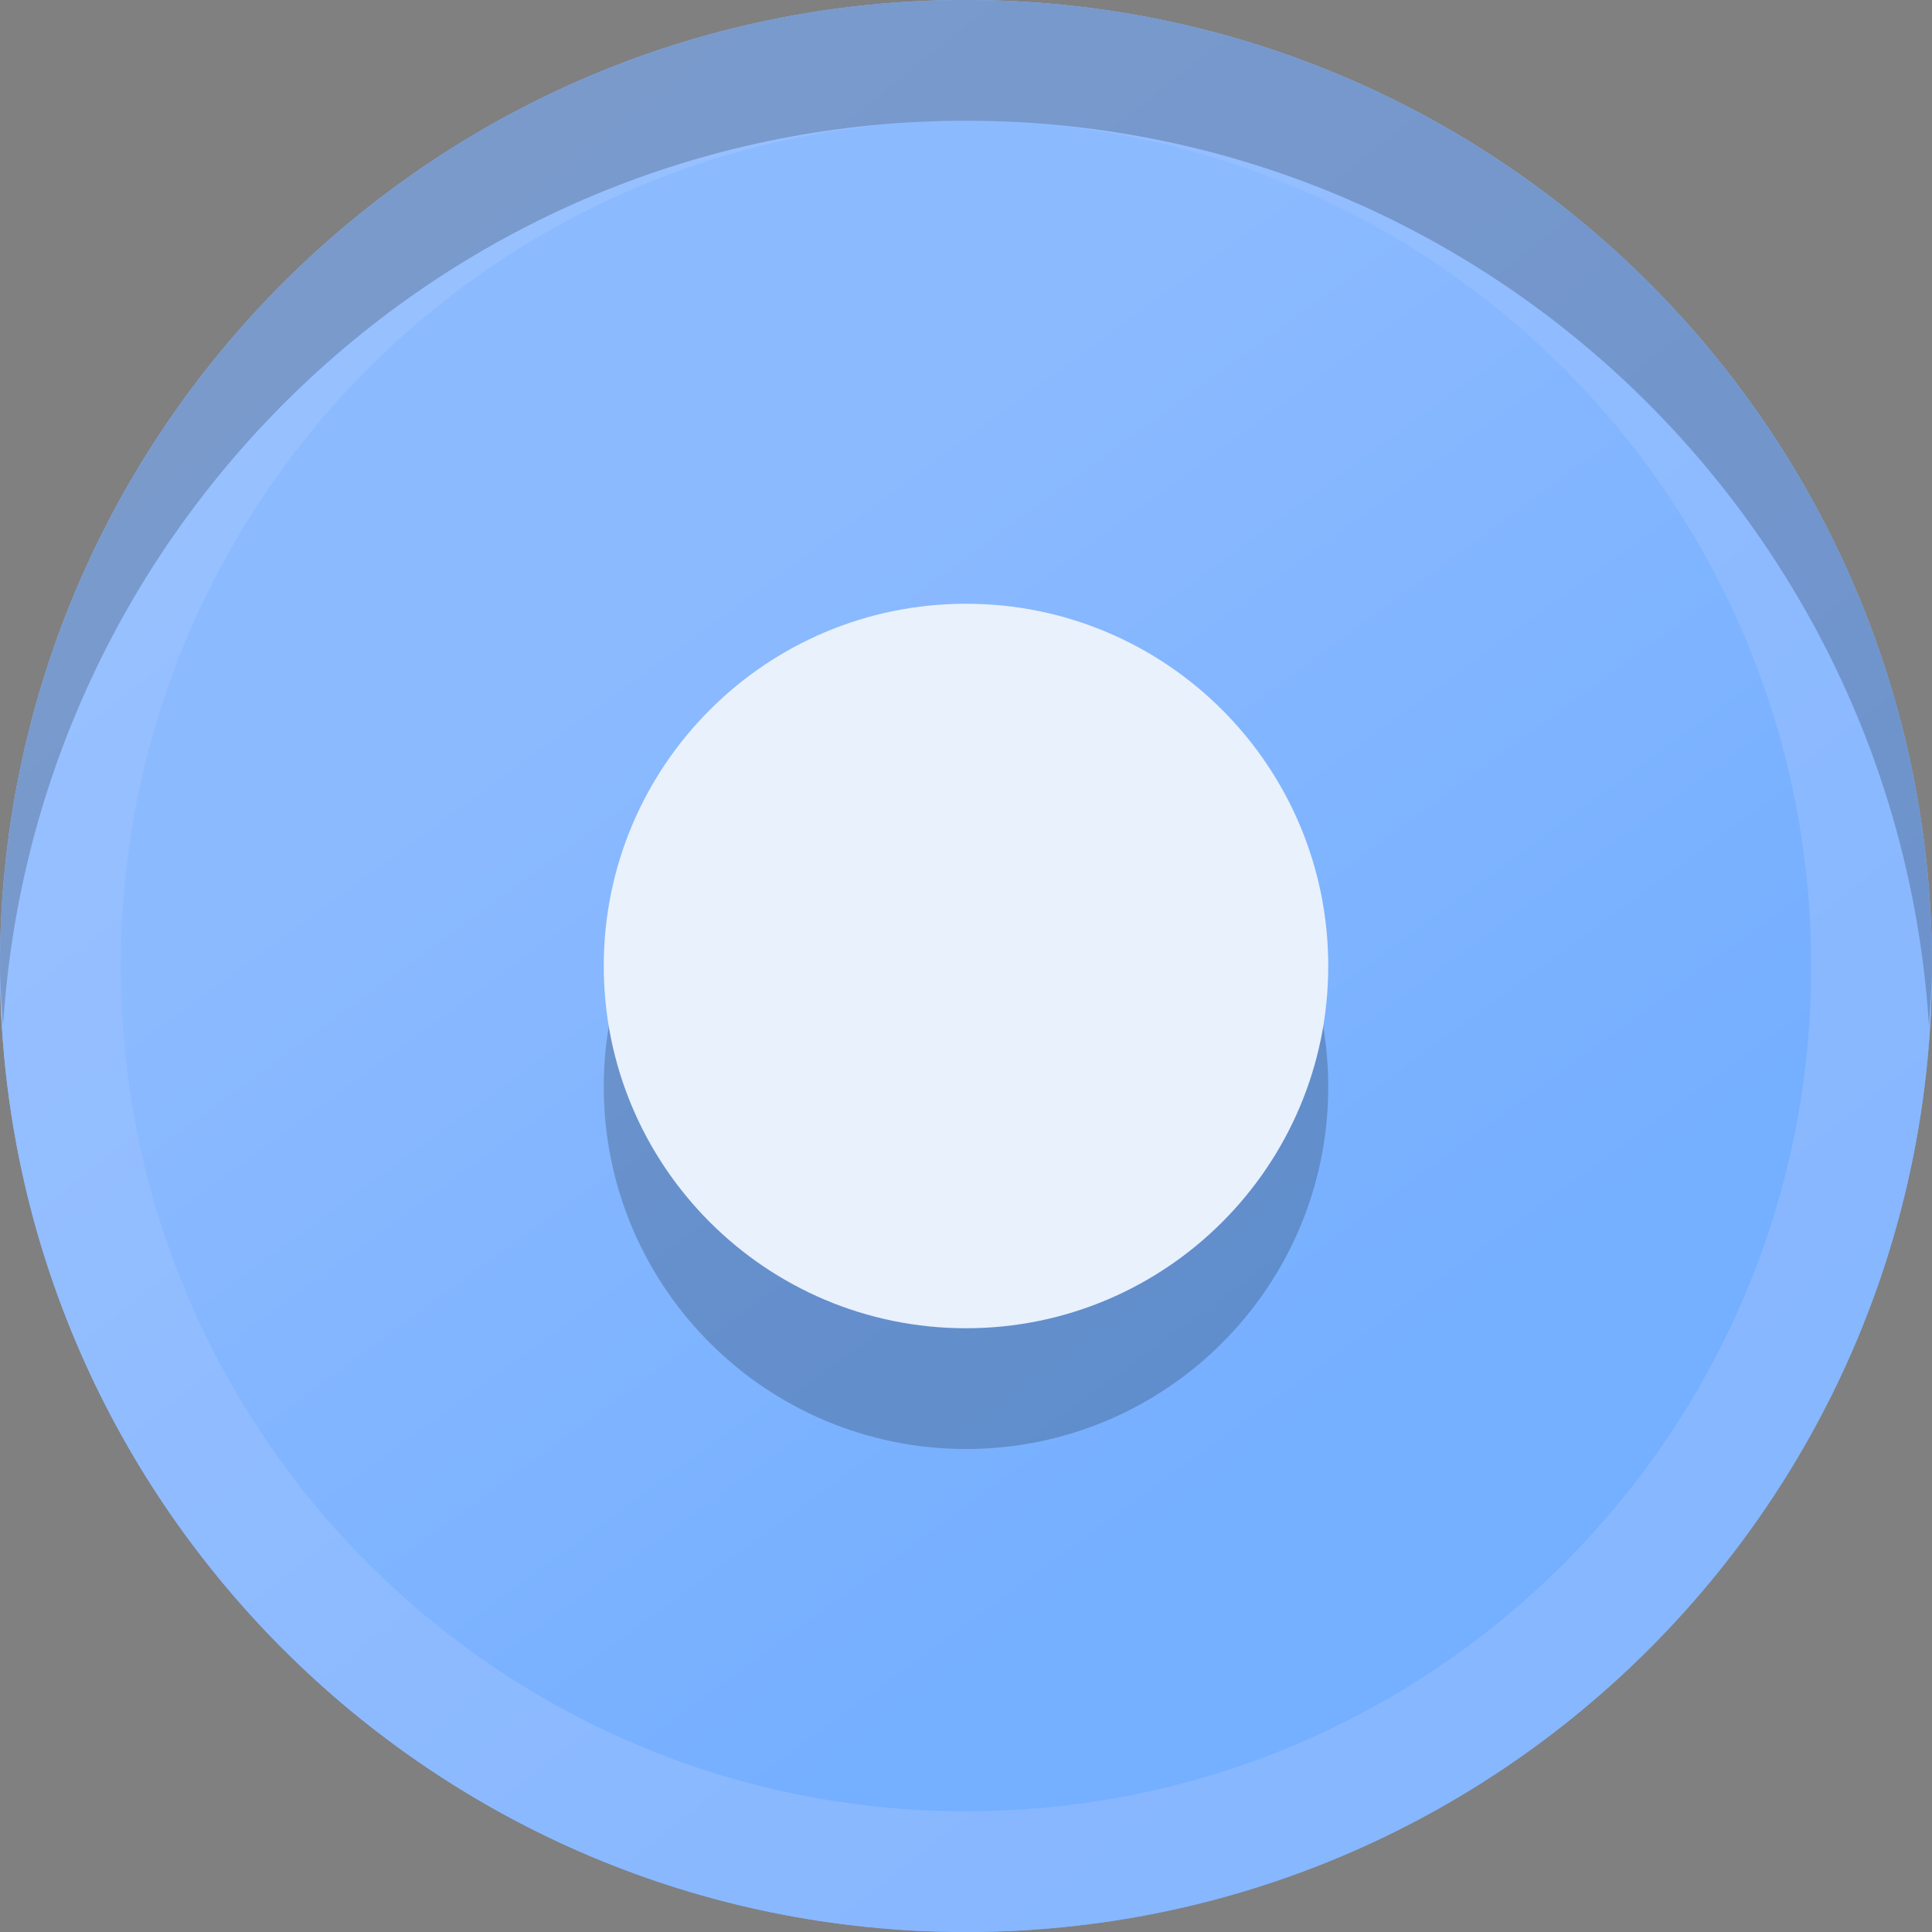 <svg xmlns="http://www.w3.org/2000/svg" xmlns:svg="http://www.w3.org/2000/svg" xmlns:xlink="http://www.w3.org/1999/xlink" id="svg2" width="16" height="16" version="1.1" viewBox="0 0 16 16"><rect x="0" y="0" width="16" height="16" fill="#808080" stroke="none"/><defs id="defs4"><linearGradient id="linearGradient3799" x1="1" x2="15" gradientTransform="matrix(0 1 -1 0 16 0)" gradientUnits="userSpaceOnUse" xlink:href="#linearGradient3793"/><linearGradient id="linearGradient3793"><stop id="stop8" offset="0" stop-color="#e5e5e5"/><stop id="stop10" offset="1" stop-color="#f9f9f9"/></linearGradient><linearGradient id="linearGradient3832" x1="1" x2="15" gradientTransform="translate(0 -16)" gradientUnits="userSpaceOnUse" xlink:href="#linearGradient3793"/><linearGradient id="linearGradient3053"><stop id="stop3055" offset="0" stop-color="#75afff" stop-opacity="1"/><stop id="stop3057" offset="1" stop-color="#8cbaff" stop-opacity="1"/></linearGradient><linearGradient id="linearGradient3046"><stop id="stop3049" offset="0" stop-color="#87b7ff" stop-opacity="1"/><stop id="stop3051" offset="1" stop-color="#98c1ff" stop-opacity="1"/></linearGradient><linearGradient id="linearGradient4199" x1="10.126" x2="4.989" y1="12.382" y2="5.346" gradientUnits="userSpaceOnUse" xlink:href="#linearGradient3053"/><linearGradient id="linearGradient4201" x1="11.932" x2="2.983" y1="13.695" y2="2.441" gradientUnits="userSpaceOnUse" xlink:href="#linearGradient3046"/></defs><path id="path12" fill="#fff" d="M 8,15 C 4.134,15 1,11.866 1,8 1,4.134 4.134,1 8,1 c 3.866,0 7,3.134 7,7 0,3.866 -3.134,7 -7,7 z"/><path id="path4150" fill="url(#linearGradient4199)" fill-opacity="1" d="M 8,0 C 3.582,0 1.5e-8,3.582 1.5e-8,8 1.5e-8,12.418 3.582,16 8,16 12.418,16 16,12.418 16,8 16,3.582 12.418,0 8,0 Z"/><path id="path14" fill="url(#linearGradient4201)" fill-opacity=".992" d="M 8,0 C 3.582,0 0,3.582 0,8 c 0,4.418 3.582,8 8,8 4.418,0 8,-3.582 8,-8 C 16,3.582 12.418,0 8,0 z m 0,1 c 3.866,0 7,3.134 7,7 0,3.866 -3.134,7 -7,7 C 4.134,15 1,11.866 1,8 1,4.134 4.134,1 8,1 z" opacity="1"/><path id="path4153" fill="#000" stroke="none" d="M 11,9 C 11,10.657 9.657,12 8,12 6.343,12 5,10.657 5,9 c 0,-1.657 1.343,-3 3,-3 1.657,0 3,1.343 3,3 z" opacity=".2"/><path id="path16" fill="#e9f1fc" fill-opacity="1" stroke="none" d="M 11,8 C 11,9.657 9.657,11 8,11 6.343,11 5,9.657 5,8 c 0,-1.657 1.343,-3 3,-3 1.657,0 3,1.343 3,3 z"/><path id="path4155" fill="#000" fill-opacity="1" d="M 8 0 C 3.582 0 5.9211895e-16 3.582 0 8 C 0 8.169 0.015 8.334 0.025 8.5 C 0.285 4.316 3.75 1 8 1 C 12.25 1 15.715 4.316 15.975 8.5 C 15.985 8.334 16 8.169 16 8 C 16 3.582 12.418 0 8 0 z" opacity=".2"/></svg>
